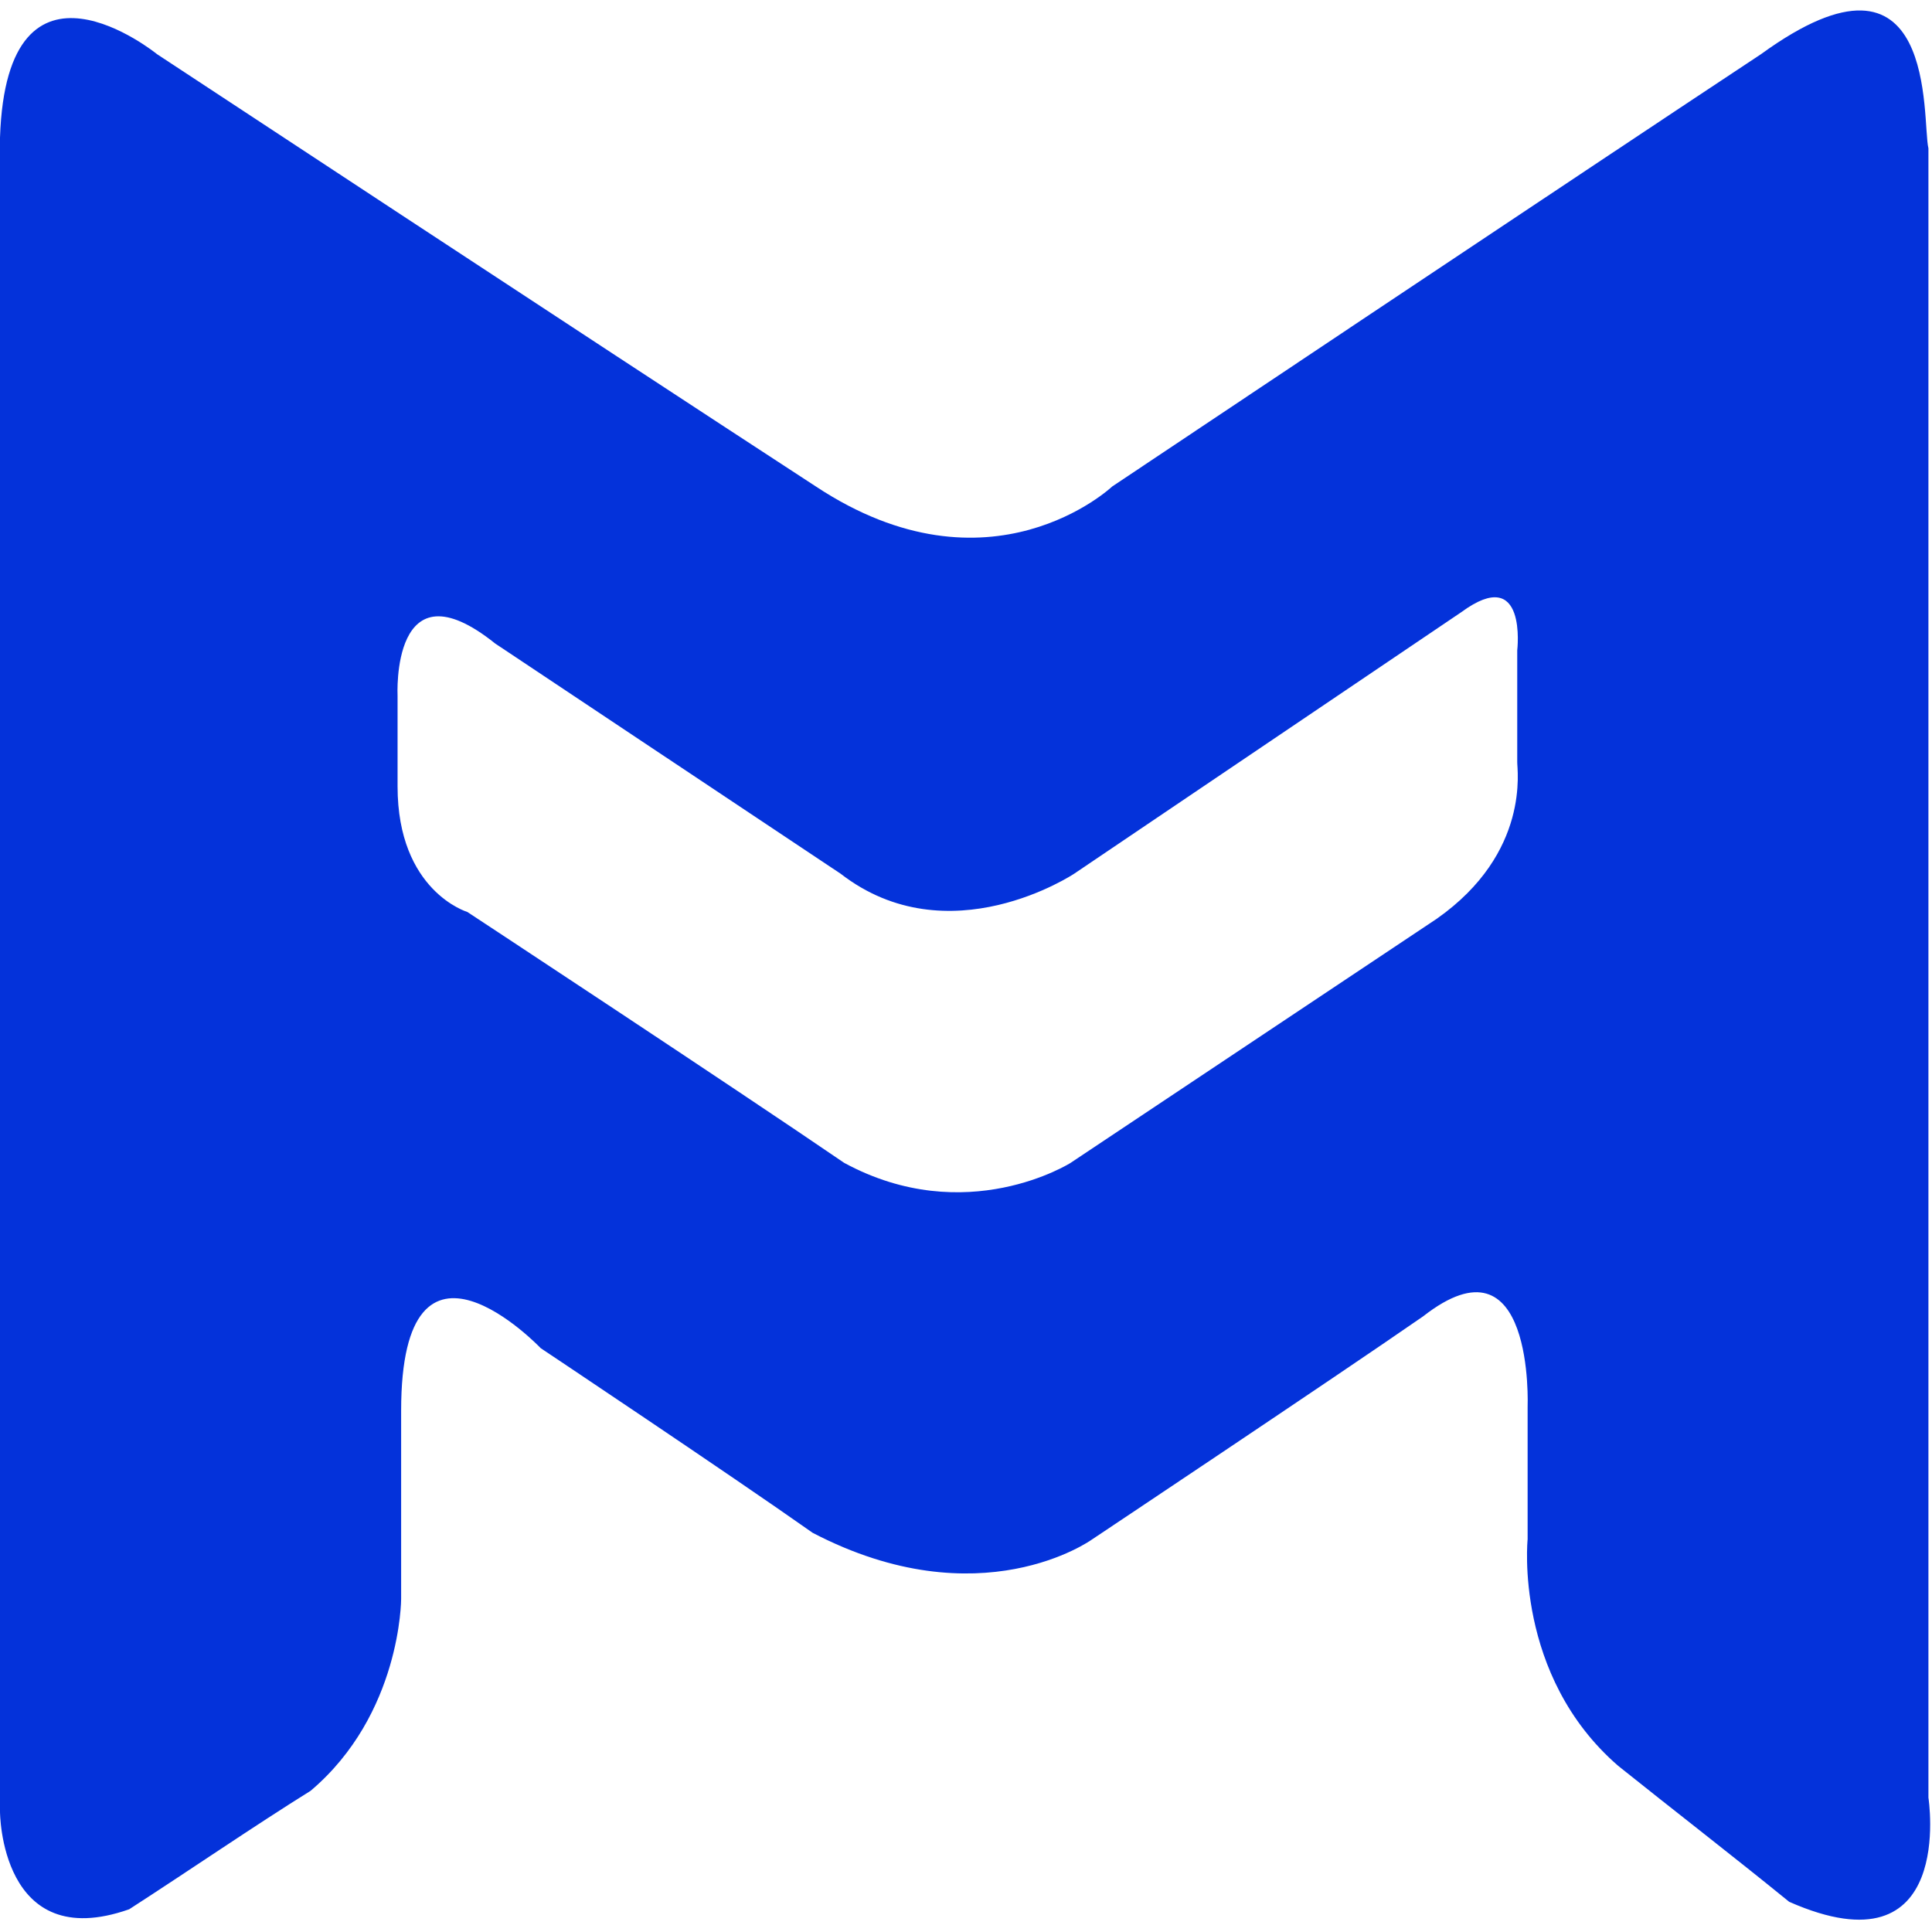 <?xml version="1.0" encoding="utf-8"?>
<!-- Generator: Adobe Illustrator 18.1.0, SVG Export Plug-In . SVG Version: 6.00 Build 0)  -->
<svg version="1.1" id="Layer_1" xmlns="http://www.w3.org/2000/svg" xmlns:xlink="http://www.w3.org/1999/xlink" x="0px" y="0px"
	 viewBox="0 0 595.3 595.3" enable-background="new 0 0 595.3 595.3" xml:space="preserve">
<g>
	<g>
		<path fill="#0432DA" d="M594.2,553.9V45.7c-2.1-8.6,3.2-68.8-51.6-29c-53.7,35.5-199.9,133.2-199.9,133.2s-37.6,35.5-91.3,0
			C180.5,103.7,48.4,16.7,48.4,16.7S2.1-21,0,42.4c0,120.3,0,515.8,0,515.8s0,44.1,39.8,30.1c18.3-11.8,38.7-25.8,55.9-36.5
			c27.9-23.6,27.9-59.1,27.9-59.1s0-39.8,0-58c0-64.5,43-19.3,43-19.3s58,38.7,83.8,56.9c51.6,26.9,86,2.1,86,2.1
			s74.1-49.4,102.1-68.8c34.4-26.9,32.2,27.9,32.2,27.9v40.8c0,0-4.3,41.9,27.9,69.8c16.1,12.9,35.5,27.9,52.7,41.9
			C602.8,608.7,594.2,553.9,594.2,553.9z M442.7,283.1l-112.8,75.2c0,0-32.2,20.4-69.8,0C225.6,334.7,144,281,144,281
			s-21.5-6.4-21.5-38.7c0-8.6,0-27.9,0-27.9s-2.1-41.9,30.1-16.1c29,19.3,74.1,49.4,106.4,70.9c33.3,25.8,72,0,72,0
			s73.1-49.4,119.3-80.6c20.4-15,17.2,11.8,17.2,11.8v34.4C467.4,236.9,471.7,262.7,442.7,283.1z"/>
	</g>
</g>
</svg>
